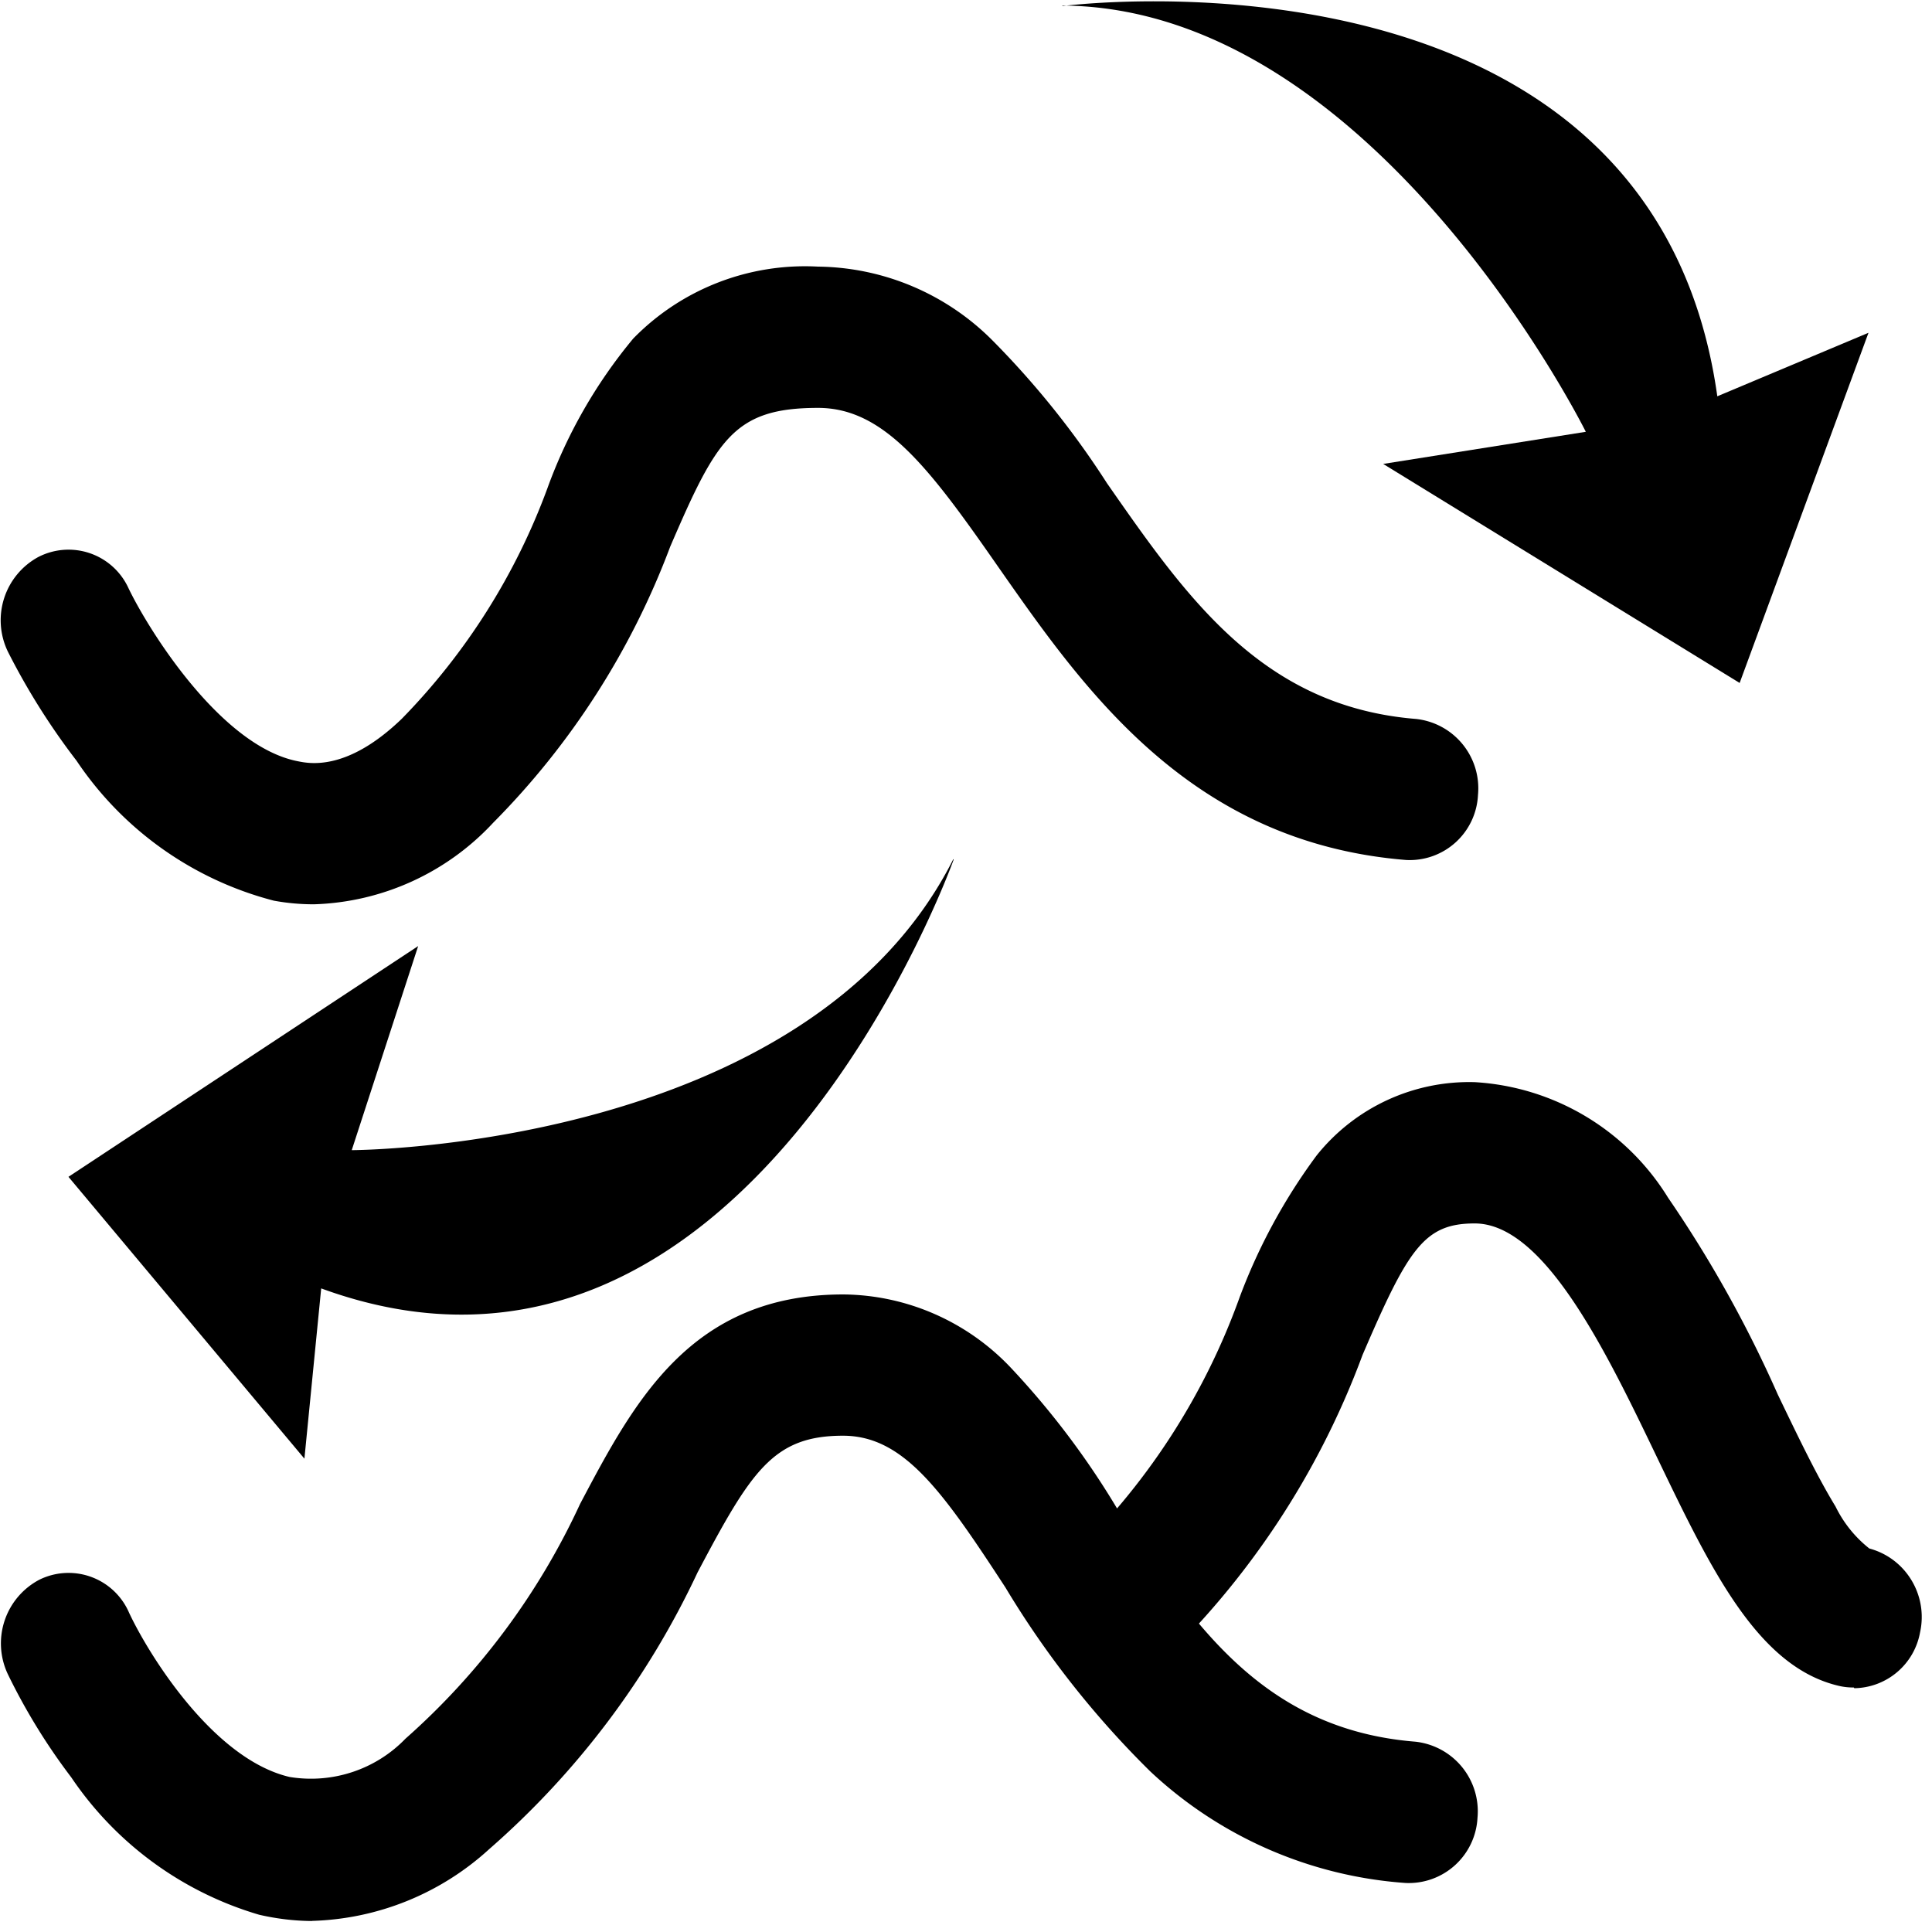<?xml version="1.0" standalone="no"?>
<!DOCTYPE svg PUBLIC "-//W3C//DTD SVG 1.1//EN" "http://www.w3.org/Graphics/SVG/1.1/DTD/svg11.dtd">
<svg
  t="1617938104440"
  class="icon"
  viewBox="0 0 1024 1024"
  version="1.1"
  xmlns="http://www.w3.org/2000/svg"
  p-id="2404"
  xmlns:xlink="http://www.w3.org/1999/xlink"
  width="200"
  height="200"
>
  <defs><style type="text/css"></style></defs>
  <path
    d="M166.336 479.296c-7.104 0-14.208-0.64-21.184-1.92A180.352 180.352 0 0 1 40.576 403.2a365.632 365.632 0 0 1-36.288-57.6 38.144 38.144 0 0 1 16-50.368 34.944 34.944 0 0 1 47.872 16.64c10.24 21.312 48.768 83.84 89.92 91.648 6.4 1.28 26.24 5.056 54.912-22.592a344.96 344.96 0 0 0 77.184-122.24c10.432-28.8 25.856-55.68 45.44-79.232 25.6-26.24 61.312-40.128 97.92-38.144a132.48 132.48 0 0 1 92.864 39.488c22.656 22.912 42.88 48.128 60.288 75.264 42.368 60.8 82.304 118.4 163.84 124.992a36.992 36.992 0 0 1 32.832 40.32 36.224 36.224 0 0 1-38.144 34.432c-114.496-9.28-170.688-90.368-216.256-155.52-36.224-52.032-60.224-84.096-95.36-84.096-44.544 0-53.76 16.384-78.4 73.6a414.016 414.016 0 0 1-93.824 146.304c-24.64 26.56-58.88 42.112-95.04 43.2z m-1.024 538.88c-9.408-0.064-18.816-1.216-27.968-3.328A182.016 182.016 0 0 1 37.76 942.016a324.352 324.352 0 0 1-33.6-54.656 38.144 38.144 0 0 1 16.64-50.048 34.944 34.944 0 0 1 47.616 17.472c9.792 20.992 44.096 77.44 85.056 87.04 22.592 3.712 45.568-3.84 61.44-20.288a376.96 376.96 0 0 0 92.544-124.416c28.864-54.656 58.816-111.04 139.584-111.04 33.792 0.32 65.92 14.528 89.024 39.168 21.12 22.528 39.808 47.232 55.68 73.728 39.36 60.352 76.672 117.568 158.464 124.16a37.12 37.12 0 0 1 32.896 40.32 36.48 36.48 0 0 1-38.144 34.56 220.416 220.416 0 0 1-135.232-59.072 492.8 492.8 0 0 1-76.864-97.6c-33.472-51.328-54.016-80.384-86.08-80.384-36.928 0-48.64 18.688-77.056 72.448a445.248 445.248 0 0 1-110.464 146.688 145.216 145.216 0 0 1-93.888 38.016z"
    p-id="2405"
  ></path>
  <path
    d="M982.528 894.4a32.448 32.448 0 0 1-7.488-0.768c-43.2-9.792-67.968-61.312-96.64-120.896-26.56-55.296-59.584-124.288-96.768-124.288-26.752 0-35.2 13.248-59.456 69.696a435.264 435.264 0 0 1-109.312 165.376 34.56 34.56 0 0 1-50.304-4.224 38.848 38.848 0 0 1 3.968-52.864 359.04 359.04 0 0 0 90.56-139.008 305.92 305.92 0 0 1 40.704-74.944 103.488 103.488 0 0 1 83.968-38.912 129.28 129.28 0 0 1 102.4 61.312c22.528 32.832 41.984 67.776 58.112 104.256 10.688 22.208 20.736 43.2 30.592 59.328 4.224 8.64 10.304 16.256 17.92 22.272 19.392 5.184 31.232 24.832 26.88 44.48a35.968 35.968 0 0 1-34.816 29.568l-0.32-0.384zM505.472 455.552S395.136 765.12 170.24 682.88l-8.896 90.24L36.288 623.744l185.344-122.304-35.2 108.16s241.216-0.32 318.848-154.24l0.192 0.192zM563.2 3.2s312.384-40.768 347.008 206.848l80.128-33.664-68.288 185.6-188.928-116.096 107.392-17.024S728.832 3.968 563.008 2.944L563.2 3.2z"
    p-id="2406"
  ></path>
</svg>
